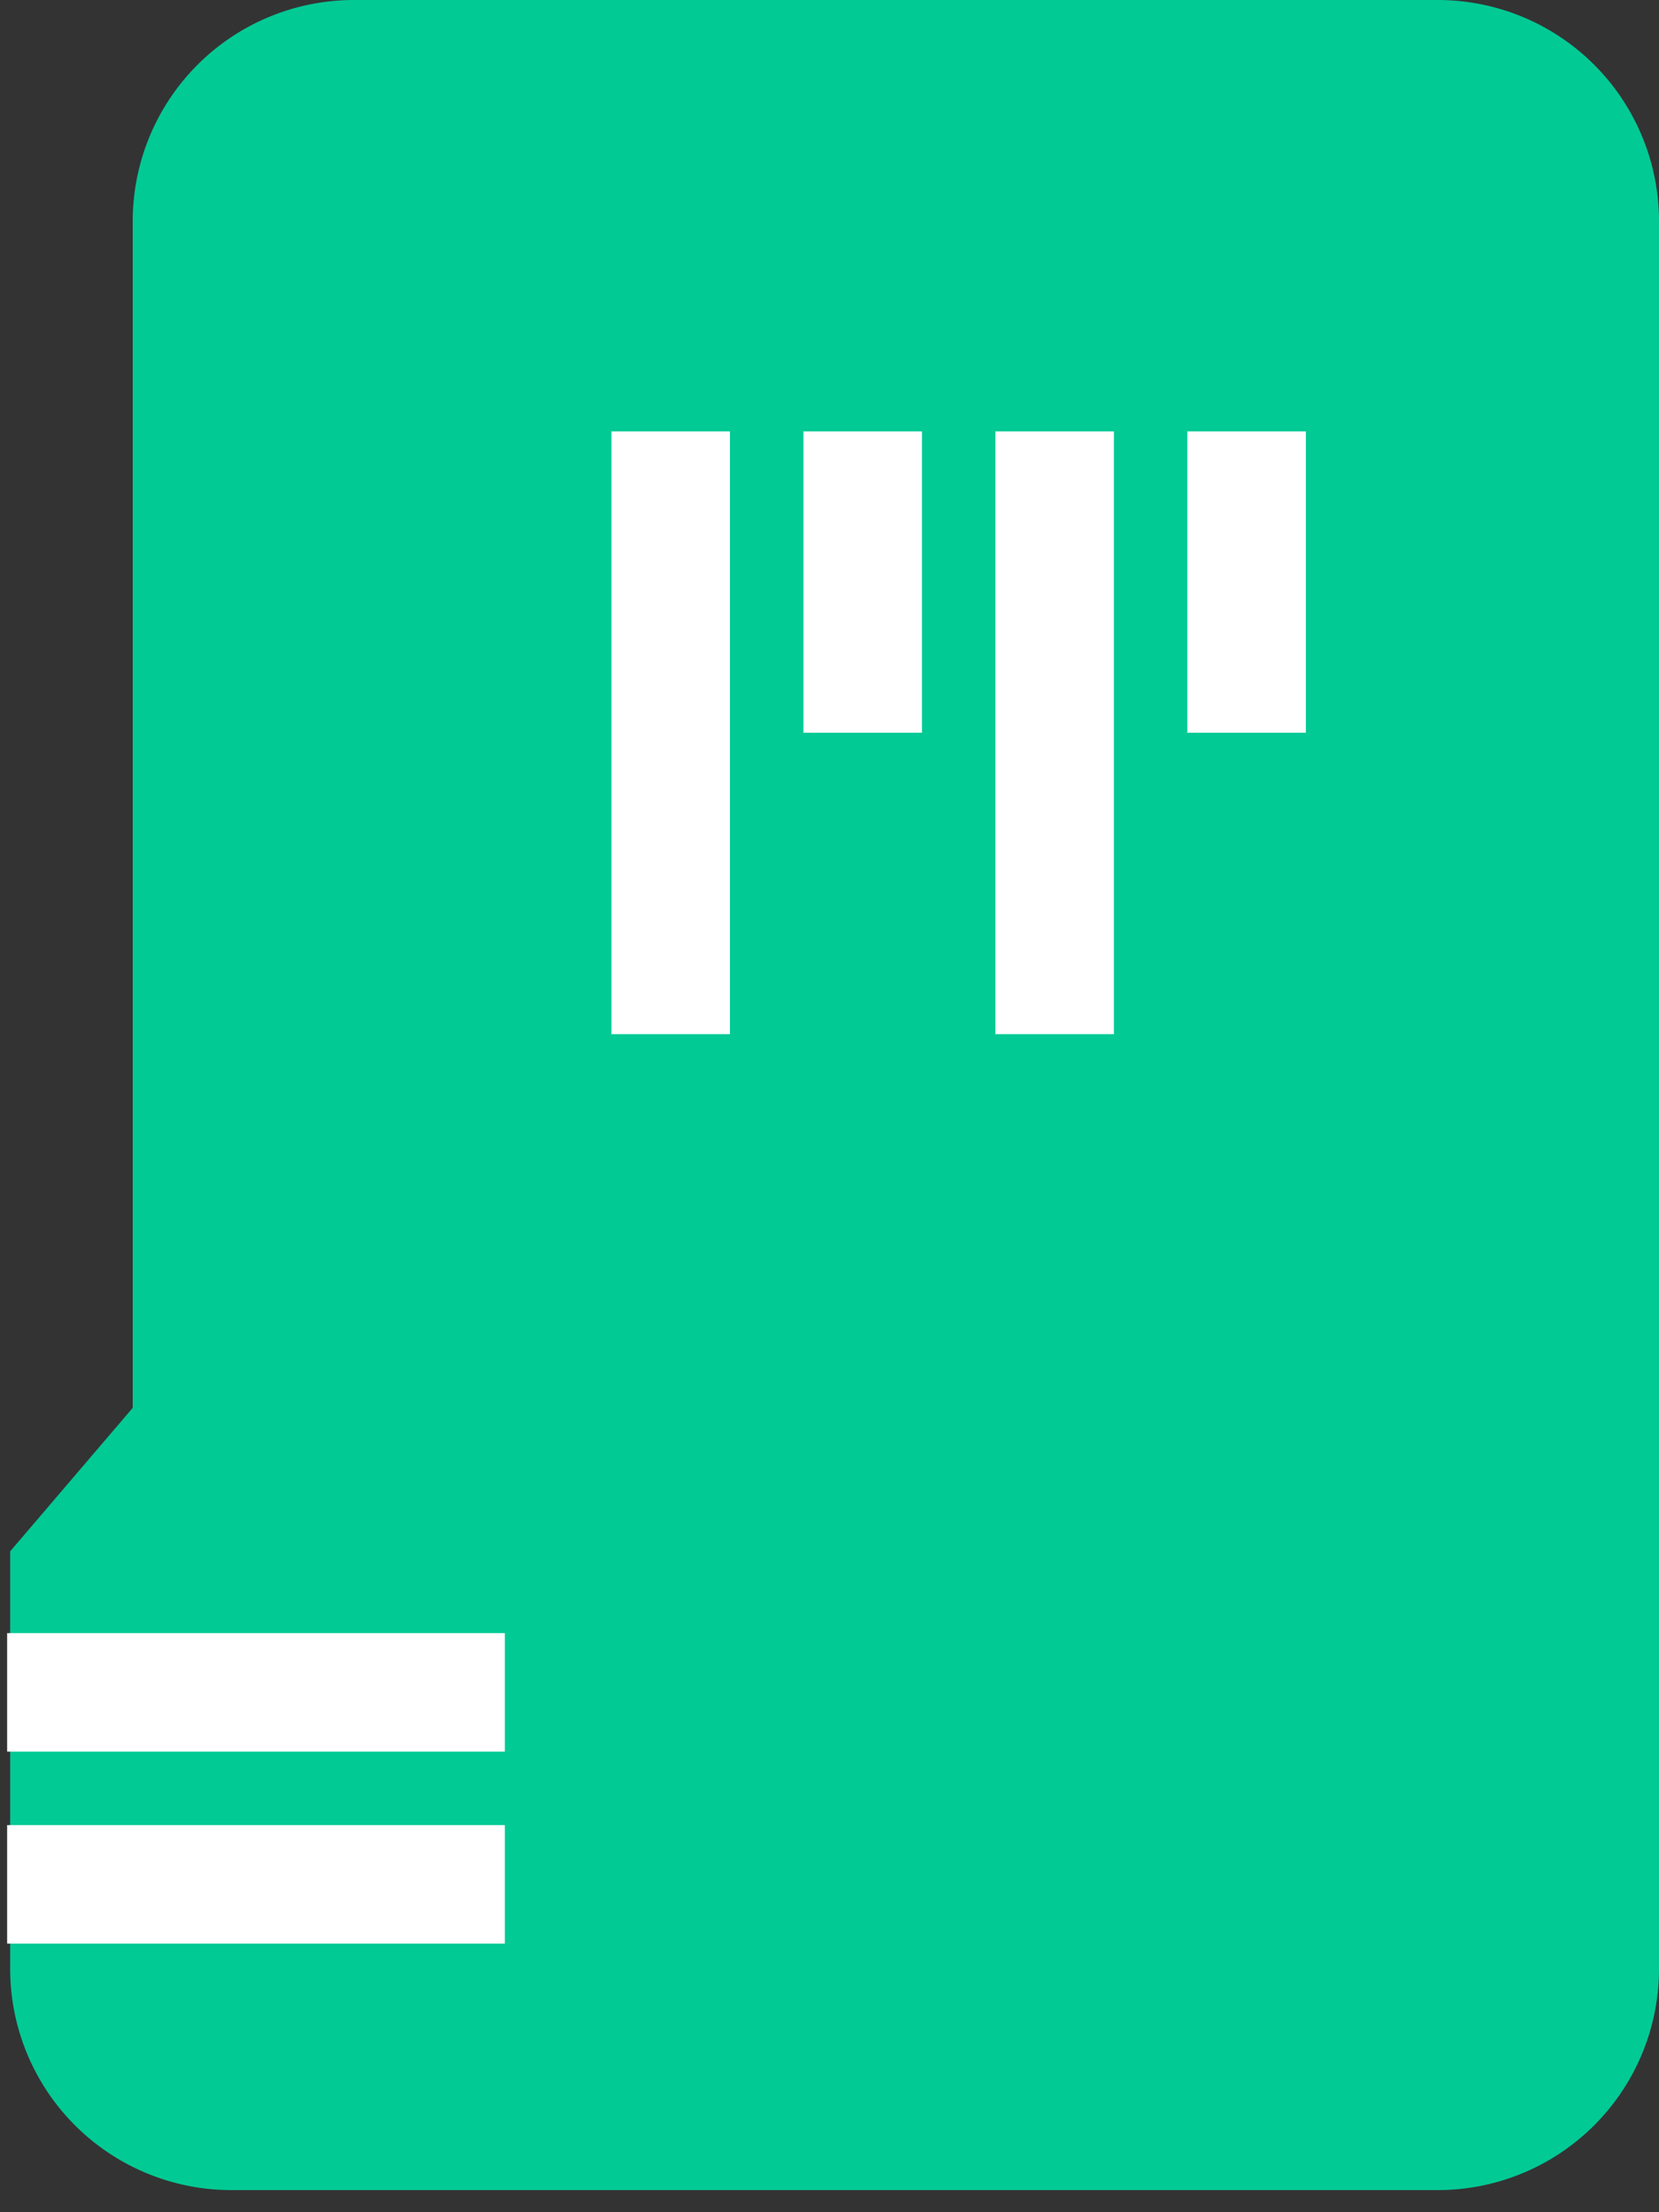 <svg xmlns="http://www.w3.org/2000/svg" width="30" height="40" viewBox="0 0 30 40">
    <rect x="0" y="0" width="30" height="40" fill="#333333" stroke="none"/>
    <g fill="none" fill-rule="evenodd">
        <path fill="#02CA95" d="M9.853 0H26a4 4 0 0 1 4 4v31.6a4 4 0 0 1-4 4H4.184a4 4 0 0 1-4-4v-7.55L2.4 25.456V4a4 4 0 0 1 4-4h3.453z"/>
        <path fill="#FFF" d="M11.057 7.8H13.2v10.899h-2.143zM14.529 7.8h2.143v5.449h-2.143zM18 7.8h2.143v10.899H18zM21.471 7.8h2.143v5.449h-2.143zM.129 29.529h9v2.143h-9zM.129 33h9v2.143h-9z"/>
    </g>
</svg>
